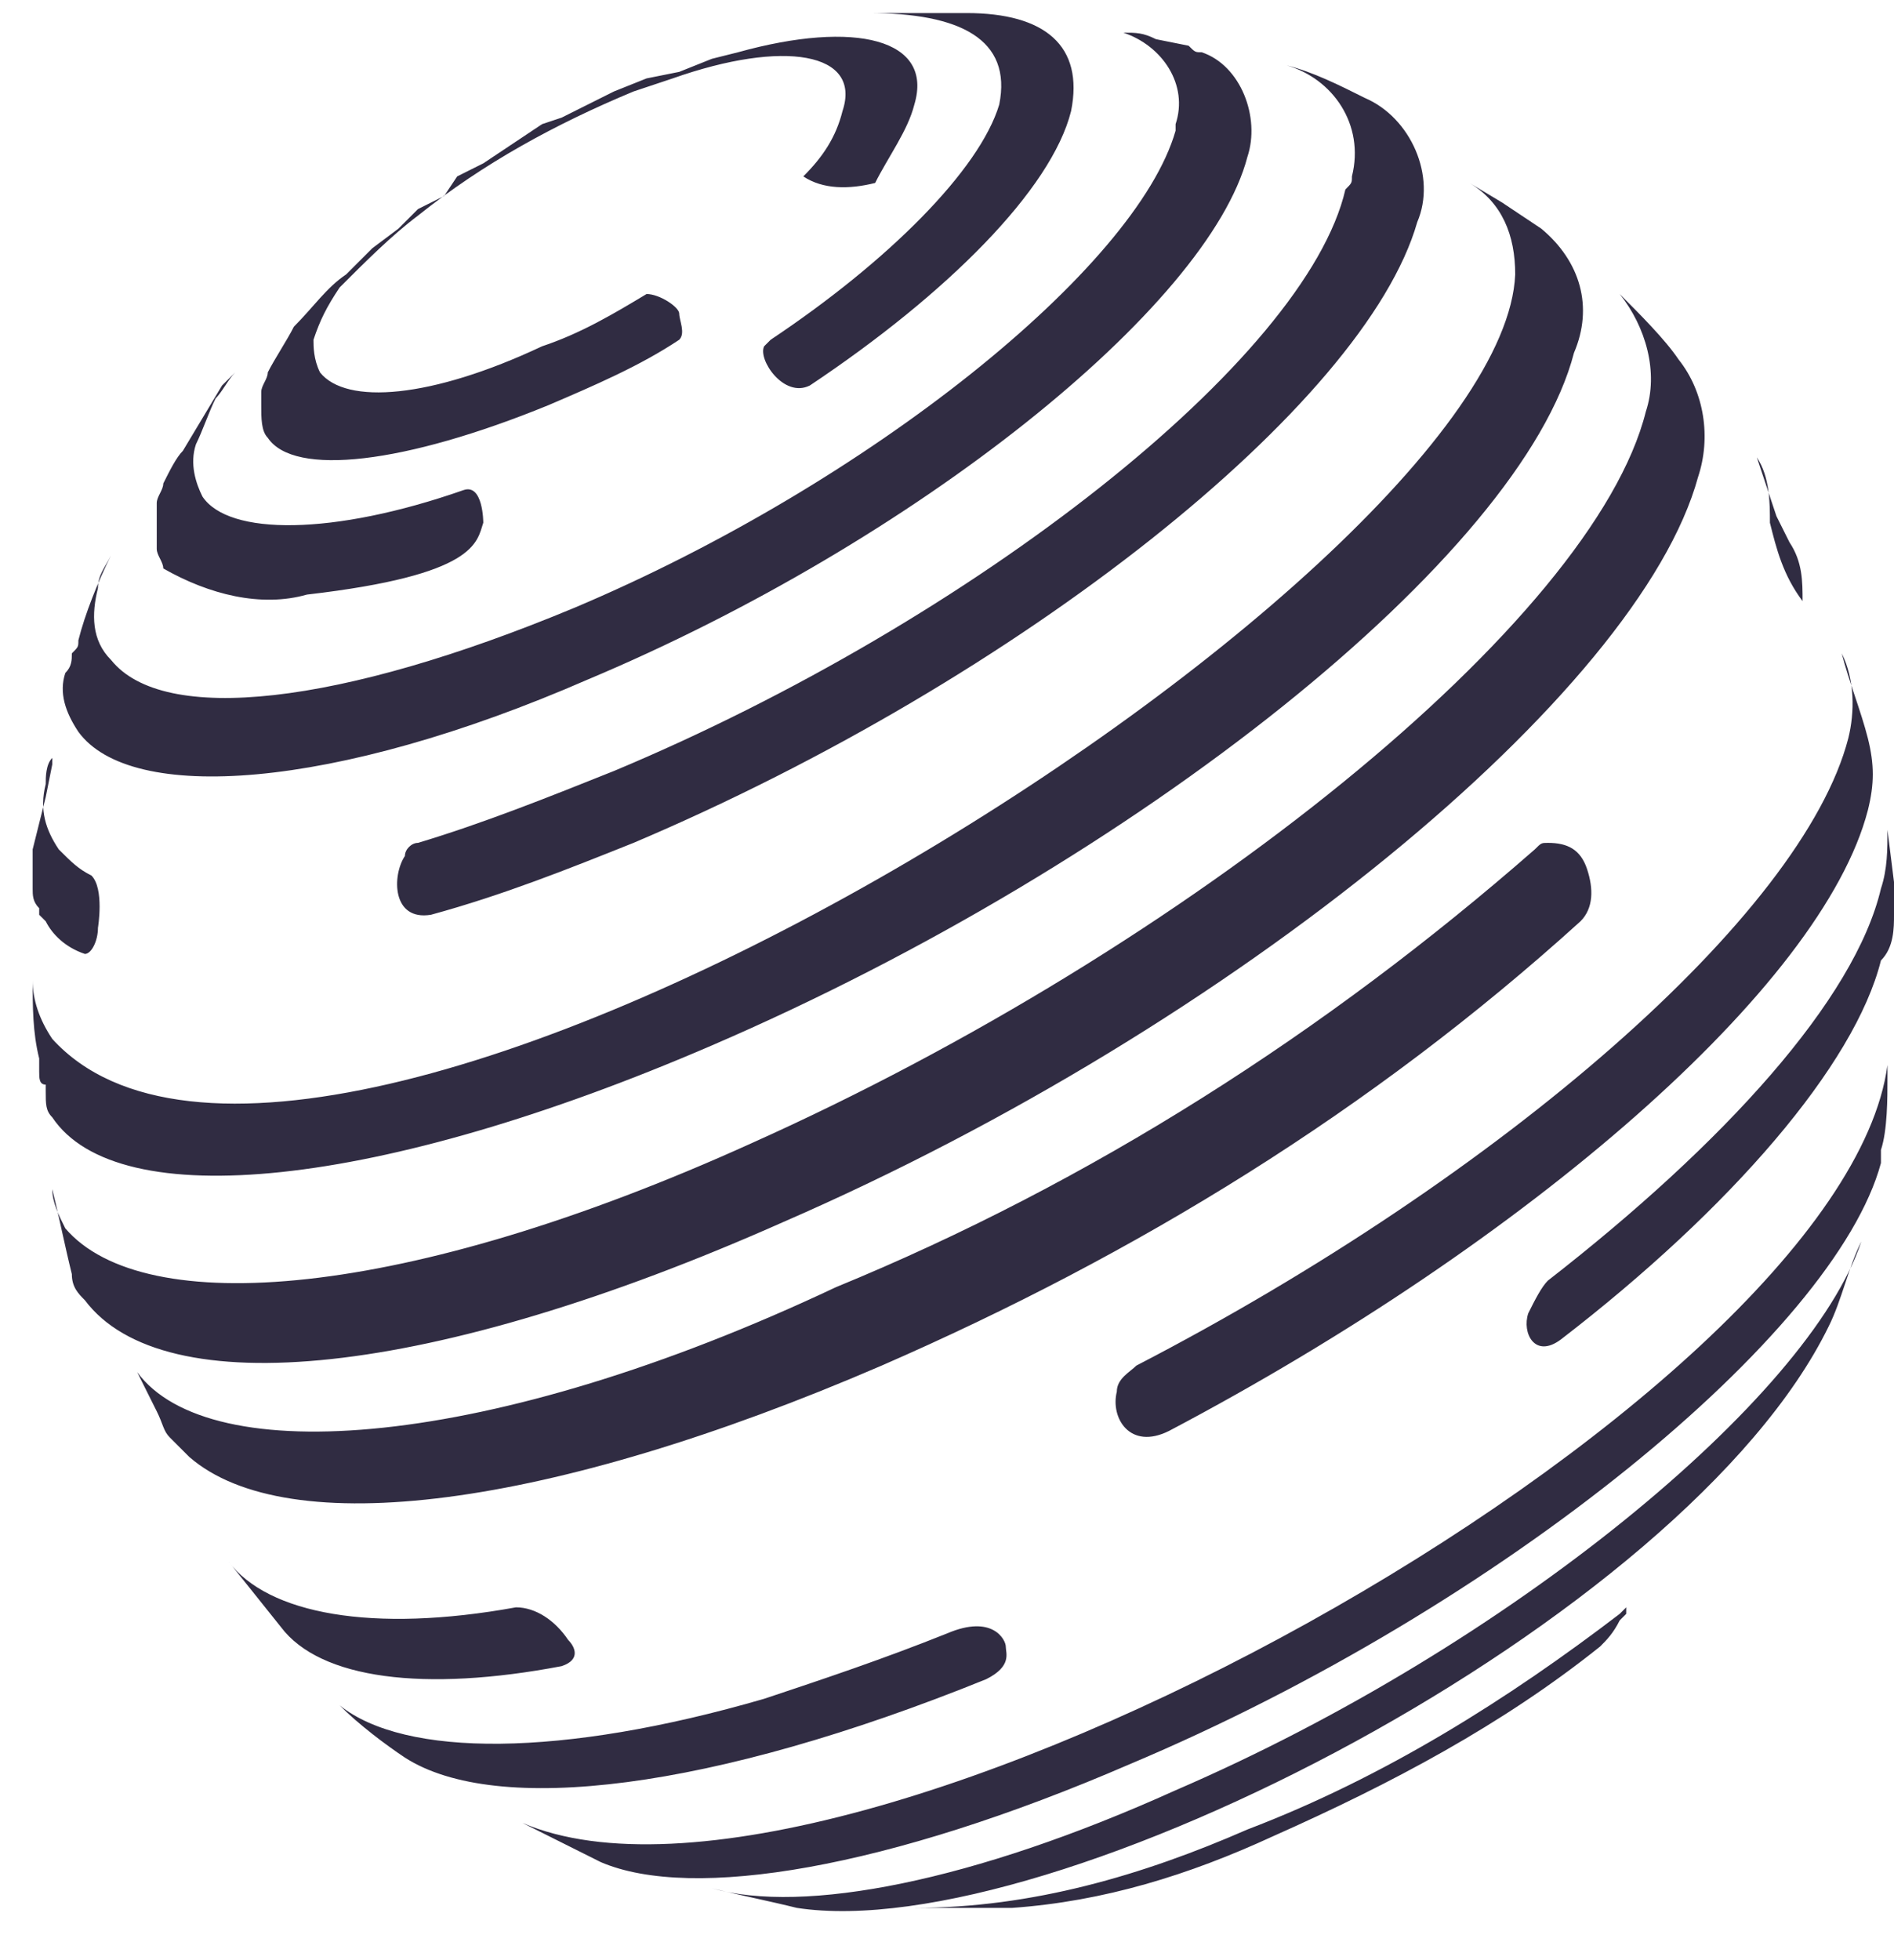 <?xml version="1.0" encoding="utf-8"?>
<!-- Generator: Adobe Illustrator 21.1.0, SVG Export Plug-In . SVG Version: 6.00 Build 0)  -->
<svg version="1.1" id="Layer_1" xmlns="http://www.w3.org/2000/svg" xmlns:xlink="http://www.w3.org/1999/xlink" x="0px" y="0px"
	 viewBox="0 0 29 30" style="enable-background:new 0 0 29 30;" xml:space="preserve">
<style type="text/css">
	.st0{fill:#302C42;}
</style>
<path class="st0" d="M2.4,8.4c0,0.1,0.1,0.2,0.1,0.3l0,0C3.2,9.1,4,9.3,4.7,9.1c2.6-0.3,2.6-0.8,2.7-1.1c0,0,0-0.6-0.3-0.5
	c-2,0.7-3.6,0.7-4,0.1C3,7.4,2.9,7.1,3,6.8c0.1-0.2,0.2-0.5,0.3-0.7C3.4,6,3.5,5.8,3.6,5.7l0,0L3.4,5.9L3.1,6.4L2.8,6.9
	C2.7,7,2.6,7.2,2.5,7.4c0,0.1-0.1,0.2-0.1,0.3c0,0.1,0,0.1,0,0.2C2.4,8.1,2.4,8.2,2.4,8.4L2.4,8.4z M0.5,13.6c0,0.1,0,0.2,0.1,0.3
	l0,0V14l0.1,0.1l0,0c0.1,0.2,0.3,0.4,0.6,0.5c0.1,0,0.2-0.2,0.2-0.4c0,0,0.1-0.6-0.1-0.8c-0.2-0.1-0.3-0.2-0.5-0.4
	c-0.2-0.3-0.3-0.6-0.2-1c0-0.1,0-0.3,0.1-0.4v0.1l-0.1,0.5L0.5,13l0,0c0,0.1,0,0.2,0,0.3c0,0,0,0.1,0,0.1L0.5,13.6z M9,10.4
	c5-2.1,9.5-5.7,10.1-8C19.3,1.8,19,1,18.4,0.8c-0.1,0-0.1,0-0.2-0.1l-0.5-0.1c-0.2-0.1-0.3-0.1-0.5-0.1c0.6,0.2,1,0.8,0.8,1.4
	c0,0,0,0.1,0,0.1c-0.6,2.1-4.7,5.4-9.2,7.3c-3.6,1.5-6.3,1.8-7.1,0.8C1.4,9.8,1.4,9.4,1.5,9c0-0.2,0.1-0.3,0.2-0.5
	C1.5,8.9,1.3,9.4,1.2,9.8c0,0.1,0,0.1-0.1,0.2c0,0.1,0,0.2-0.1,0.3c-0.1,0.3,0,0.6,0.2,0.9C2,12.3,5.1,12.1,9,10.4z M23.7,19.6
	c-0.1,0.1-0.2,0.3-0.3,0.5c-0.1,0.3,0.1,0.7,0.5,0.4c2.6-2,4.5-4.2,4.9-5.8C29,14.5,29,14.2,29,14v-0.5l-0.1-0.8
	c0,0.3,0,0.6-0.1,0.9C28.4,15.3,26.4,17.5,23.7,19.6L23.7,19.6z M15.3,1.6c-0.3,1-1.7,2.4-3.5,3.6c0,0-0.1,0.1-0.1,0.1
	c-0.1,0.2,0.3,0.8,0.7,0.6c2.1-1.4,3.7-3,4-4.2c0.2-1-0.4-1.5-1.6-1.5c-0.4,0-0.8,0-1.2,0h-0.3C14.7,0.2,15.5,0.6,15.3,1.6L15.3,1.6
	z M8.4,6.2c0.7-0.3,1.4-0.6,2-1c0.1-0.1,0-0.3,0-0.4s-0.3-0.3-0.5-0.3c-0.5,0.3-1,0.6-1.6,0.8C6.6,6.1,5.3,6.2,4.9,5.7
	C4.8,5.5,4.8,5.3,4.8,5.2c0.1-0.3,0.2-0.5,0.4-0.8C5.6,4,6,3.6,6.4,3.3c1-0.8,2.1-1.4,3.3-1.9l0.6-0.2c1.7-0.6,2.9-0.4,2.6,0.5
	c-0.1,0.4-0.3,0.7-0.6,1c0.3,0.2,0.7,0.2,1.1,0.1C13.6,2.4,13.9,2,14,1.6c0.3-1-0.9-1.3-2.7-0.8l-0.4,0.1l-0.5,0.2L9.9,1.2L9.4,1.4
	L9,1.6L8.6,1.8L8.3,1.9L8,2.1L7.7,2.3L7.4,2.5L7,2.7L6.8,3L6.4,3.2L6.1,3.5L5.7,3.8L5.3,4.2C5,4.4,4.8,4.7,4.5,5
	C4.4,5.2,4.2,5.5,4.1,5.7C4.1,5.8,4,5.9,4,6c0,0.1,0,0.1,0,0.2c0,0.2,0,0.4,0.1,0.5C4.5,7.3,6.2,7.1,8.4,6.2z M28.3,11.3
	c-0.7,2.7-5.3,6.7-10.9,9.6c-0.1,0.1-0.3,0.2-0.3,0.4c-0.1,0.4,0.2,0.9,0.8,0.6c5.5-2.9,10-6.8,10.7-9.5c0.1-0.4,0.1-0.7,0-1.1
	c-0.1-0.4-0.3-0.9-0.4-1.3C28.4,10.4,28.4,10.9,28.3,11.3L28.3,11.3z M27.6,9.2C27.6,9.2,27.6,9.1,27.6,9.2c0-0.3,0-0.6-0.2-0.9
	l-0.2-0.4L26.9,7c0.2,0.3,0.2,0.7,0.2,1C27.2,8.4,27.3,8.8,27.6,9.2L27.6,9.2z M20.6,2.9C20,5.5,14.9,9.5,9.4,11.8
	c-1,0.4-2,0.8-3,1.1c-0.1,0-0.2,0.1-0.2,0.2C6,13.4,6,14.1,6.6,14c1.1-0.3,2.1-0.7,3.1-1.1c5.9-2.5,11.2-6.7,12-9.5
	c0.3-0.7-0.1-1.6-0.8-1.9c-0.4-0.2-0.8-0.4-1.2-0.5c0.7,0.2,1.2,0.9,1,1.7C20.7,2.8,20.7,2.8,20.6,2.9L20.6,2.9z M18,27.4
	c-3.1,1.4-5.7,1.9-7.1,1.5c0.4,0.1,0.9,0.2,1.3,0.3c3.9,0.6,13.6-4.4,15.8-8.9c0.2-0.4,0.3-0.9,0.5-1.3C27.7,21.4,23.1,25.2,18,27.4
	z M24.8,24.7c-1.7,1.3-3.6,2.5-5.7,3.3c-1.6,0.7-3.3,1.2-5.1,1.2c0.4,0,1,0,1.5,0c1.4-0.1,2.7-0.5,4-1.1c1.8-0.8,3.5-1.7,5-2.9
	c0.1-0.1,0.2-0.2,0.3-0.4c0,0,0.1-0.1,0.1-0.1v-0.1L24.8,24.7z M8,27.9c0.4,0.2,0.8,0.4,1.2,0.6c1.4,0.6,4.4,0.1,8.1-1.5
	c5.7-2.4,10.8-6.6,11.5-9.2c0-0.1,0-0.1,0-0.2c0.1-0.3,0.1-0.8,0.1-1.1v-0.2C28.2,21.5,12.9,30,8,27.9z M15.1,25.7
	c0.4-0.2,0.3-0.4,0.3-0.5s-0.2-0.5-0.9-0.2c-1,0.4-1.9,0.7-2.8,1c-3.1,0.9-5.5,0.9-6.5,0.1c0.3,0.3,0.7,0.6,1,0.8
	C7.6,27.8,10.9,27.4,15.1,25.7L15.1,25.7z M13.5,20.9c3.9-1.7,7.5-3.9,10.7-6.8c0.2-0.2,0.2-0.5,0.1-0.8c-0.1-0.3-0.3-0.4-0.6-0.4
	c-0.1,0-0.1,0-0.2,0.1c-3.2,2.8-6.8,5.1-10.7,6.7C7.5,22.2,3.2,22.5,2.1,21c0.1,0.2,0.2,0.4,0.3,0.6l0,0l0,0
	c0.1,0.2,0.1,0.3,0.2,0.4c0.1,0.1,0.2,0.2,0.3,0.3C4.4,23.6,8.4,23.1,13.5,20.9z M12,18.7c6.9-3,13.1-8.1,14-11.4
	c0.2-0.6,0.1-1.3-0.3-1.8c-0.2-0.3-0.6-0.7-0.9-1c0.4,0.5,0.6,1.2,0.4,1.8c-0.8,3.2-7,8.2-13.7,11.2C6.2,19.9,2.2,20.2,1,18.8l0,0
	c-0.1-0.2-0.2-0.4-0.2-0.6c0.1,0.4,0.2,0.9,0.3,1.3c0,0.2,0.1,0.3,0.2,0.4l0,0l0,0l0,0C2.5,21.5,6.6,21.1,12,18.7z M8.6,25.5
	c0.3-0.1,0.2-0.3,0.1-0.4c-0.2-0.3-0.5-0.5-0.8-0.5c-2.2,0.4-3.8,0.1-4.4-0.7l0,0l0,0l0.4,0.5l0.4,0.5C4.9,25.7,6.5,25.9,8.6,25.5z
	 M0.8,17.1c1,1.5,5,1.1,10.1-1.1c6.5-2.8,12.4-7.5,13.2-10.6c0.3-0.7,0.1-1.4-0.5-1.9l-0.6-0.4l-0.5-0.3c0.5,0.3,0.7,0.8,0.7,1.4
	C23,8.9,4.8,20.3,0.8,15.9c-0.2-0.3-0.3-0.6-0.3-0.9c0,0.4,0,0.8,0.1,1.2l0,0v0.1c0,0,0,0,0,0.1l0,0c0,0,0,0.1,0,0.1s0,0,0-0.1
	c0,0.1,0,0.2,0.1,0.2v0.1l0,0l0,0c0,0,0,0.1,0.1,0.1c0,0,0-0.1-0.1-0.1C0.7,16.9,0.7,17,0.8,17.1L0.8,17.1z"/>
</svg>
